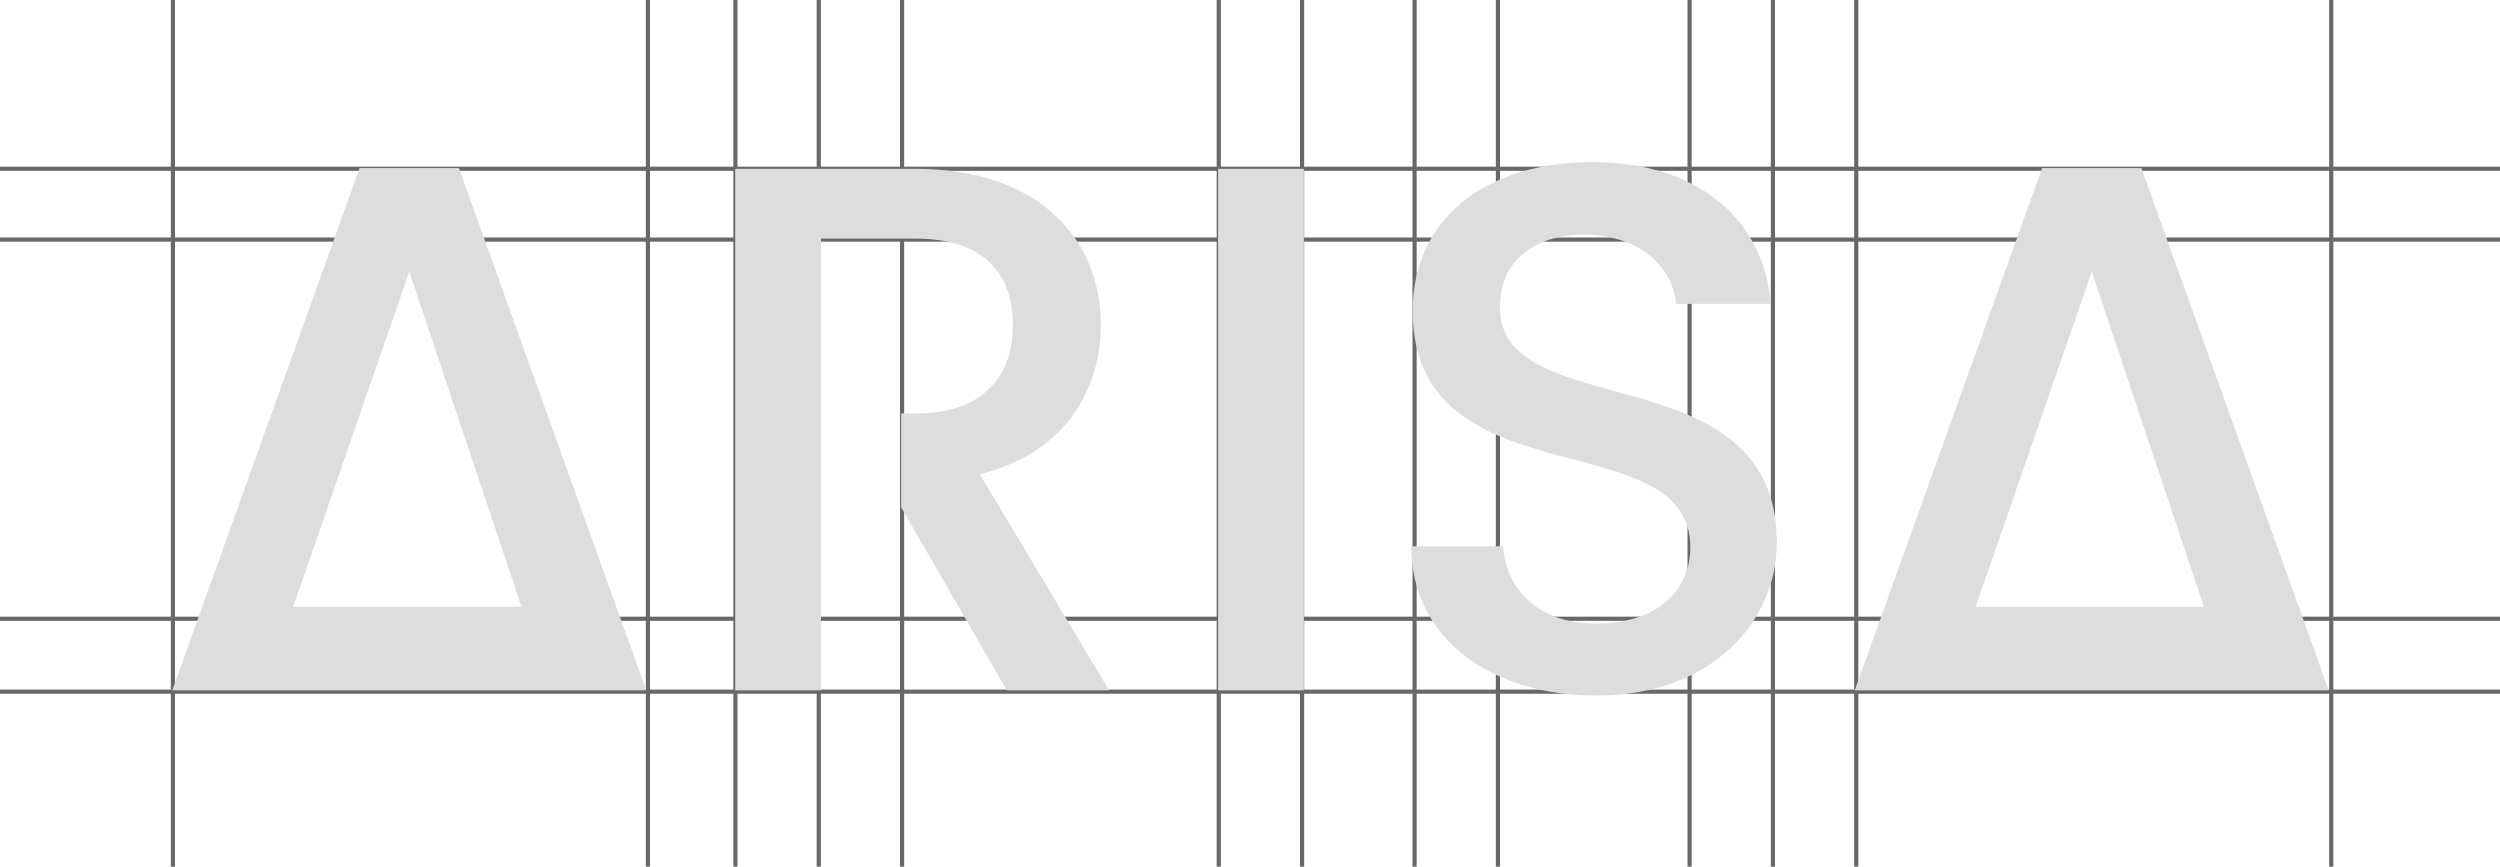 <svg fill="none" height="208" viewBox="0 0 600 208" width="600" xmlns="http://www.w3.org/2000/svg"><g stroke="#686868"><path d="m0 40.5 600 0"/><path d="m0 57.5 600 0"/><path d="m0 166h600"/><path d="m0 148.5h600"/><path d="m41.5 0v208"/><path d="m155.5 0v208"/><path d="m176.5 0v208"/><path d="m196.5 0v208"/><path d="m216.5 0v208"/><path d="m292.5 0v208"/><path d="m339.5 0v208"/><path d="m425.5 0v208"/><path d="m312.5 0v208"/><path d="m359.5 0v208"/><path d="m405.5 0v208"/><path d="m445.5 0v208"/><path d="m559.5 0v208"/></g><g fill="#ddd"><path d="m155.101 165.68-44.959-125.34h-23.834l-44.959 125.34zm-29.973-20.08h-54.743l27.84-80.408z"/><path d="m292.345 165.68h20.584v-125.16h-20.584z"/><path d="m426.442 130.203c0-45.742-66.446-28.094-66.446-56.367 0-12.066 9.208-17.828 21.125-17.468 13 .36 20.403 8.104 21.126 16.568h22.75c-1.805-21.43-18.778-34.036-42.792-34.036-25.64 0-43.154 13.687-43.154 35.657 0 46.102 66.626 26.473 66.626 56.727 0 10.625-8.125 18.369-22.57 18.369-14.264 0-21.486-8.284-22.389-18.549h-22.028c0 22.151 19.32 35.837 44.417 35.837 27.987 0 43.335-18.008 43.335-36.737z"/><path d="m243.082 77.978c0 12.426-7.223 21.25-23.292 21.25h-3.521v22.489l25.368 43.963h24.556l-31.056-51.865c21.126-5.223 29.07-21.07 29.07-35.837 0-20.35-14.625-37.458-44.417-37.458h-43.335v125.16h20.584v-108.412h22.751c16.069 0 23.292 8.104 23.292 20.71z"/><path d="m558.895 165.68-44.959-125.34h-23.834l-44.959 125.34zm-29.973-20.08h-54.743l27.84-80.409z"/></g></svg>